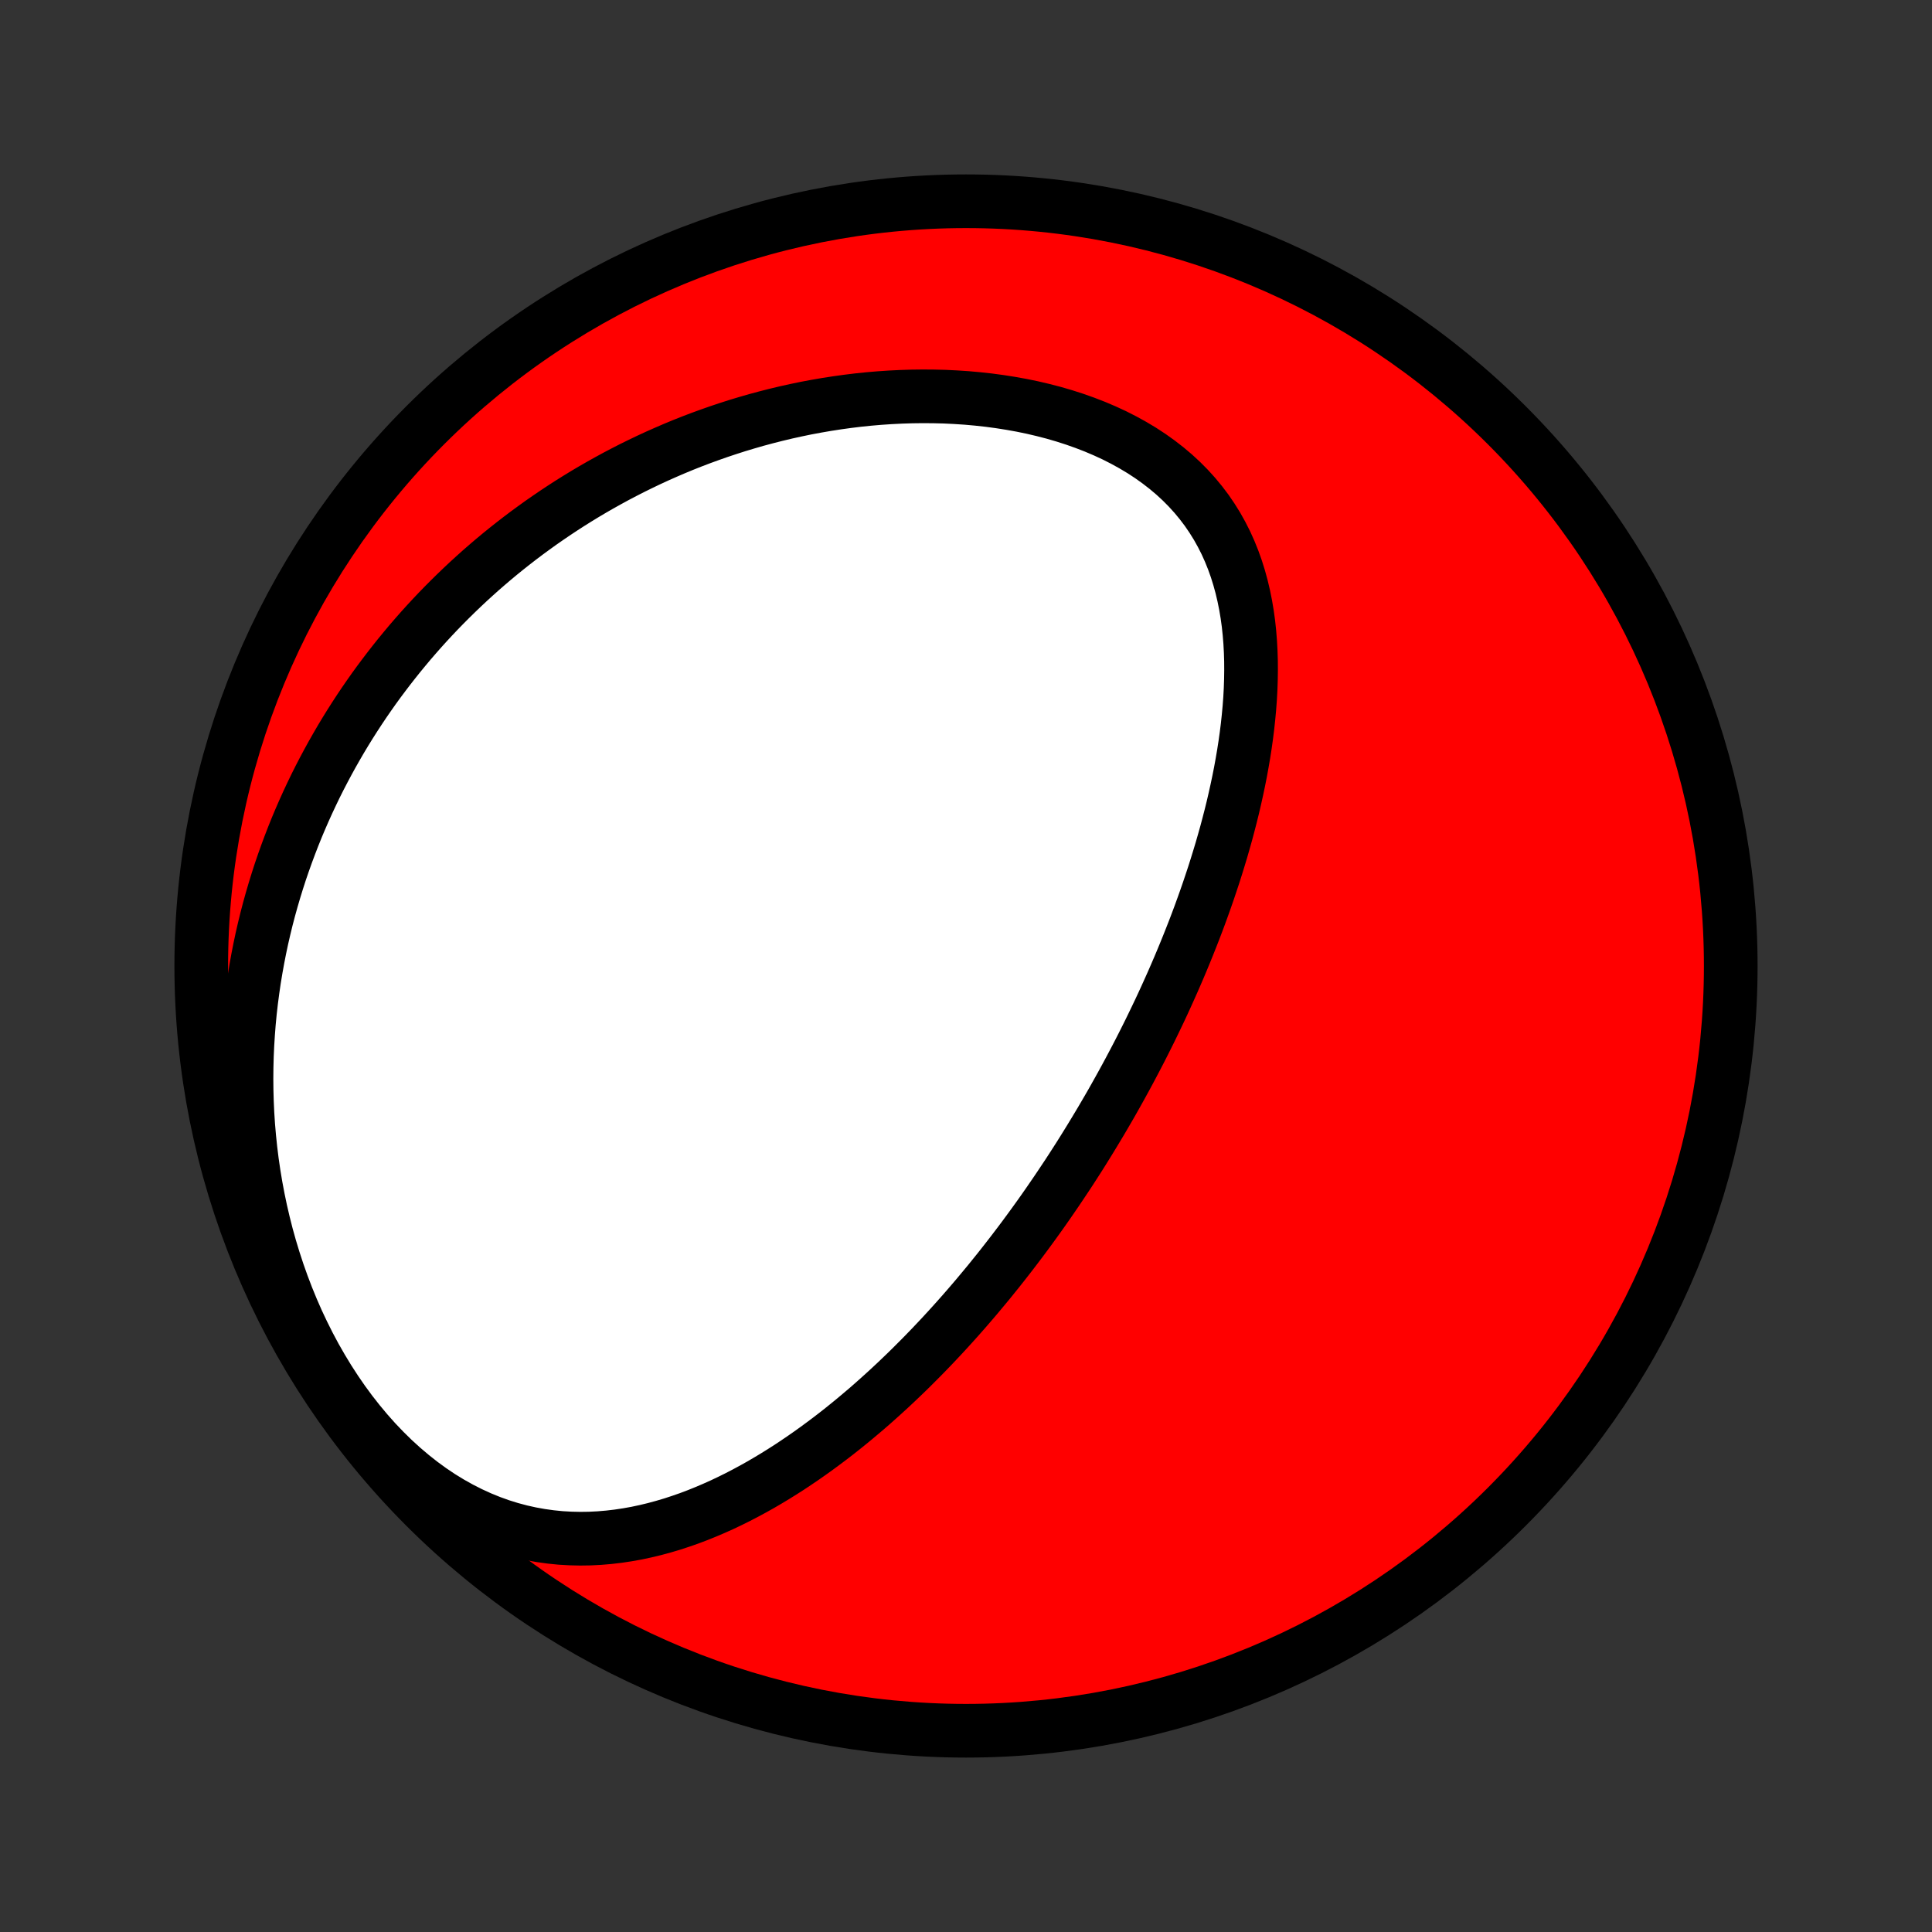 <?xml version="1.0" encoding="utf-8" standalone="no"?>
<!DOCTYPE svg PUBLIC "-//W3C//DTD SVG 1.1//EN"
  "http://www.w3.org/Graphics/SVG/1.1/DTD/svg11.dtd">
<!-- Created with matplotlib (http://matplotlib.org/) -->
<svg height="72pt" version="1.1" viewBox="0 0 72 72" width="72pt" xmlns="http://www.w3.org/2000/svg" xmlns:xlink="http://www.w3.org/1999/xlink">
 <rect x="0" y="0" width="72" height="72" fill="#333333" stroke="none"/>
 <defs>
  <style type="text/css">
*{stroke-linecap:butt;stroke-linejoin:round;}
  </style>
 </defs>
 <g id="figure_1">
  <g id="patch_1">
   <path d="
M0 72
L72 72
L72 0
L0 0
z
" style="fill:none;"/>
  </g>
  <g id="axes_1">
   <g id="PatchCollection_1">
    <defs>
     <path d="
M36 -7.5
C43.558 -7.5 50.808 -10.503 56.153 -15.848
C61.497 -21.192 64.5 -28.442 64.5 -36
C64.5 -43.558 61.497 -50.808 56.153 -56.153
C50.808 -61.497 43.558 -64.5 36 -64.5
C28.442 -64.5 21.192 -61.497 15.848 -56.153
C10.503 -50.808 7.5 -43.558 7.5 -36
C7.5 -28.442 10.503 -21.192 15.848 -15.848
C21.192 -10.503 28.442 -7.5 36 -7.5
z
" id="C0_0_a811fe30f3"/>
     <path d="
M39.358 -27.586
L39.503 -27.801
L39.647 -28.017
L39.791 -28.233
L39.933 -28.451
L40.074 -28.67
L40.215 -28.89
L40.354 -29.111
L40.492 -29.333
L40.63 -29.557
L40.767 -29.782
L40.903 -30.008
L41.039 -30.235
L41.173 -30.464
L41.307 -30.694
L41.44 -30.925
L41.572 -31.159
L41.703 -31.393
L41.834 -31.63
L41.964 -31.868
L42.093 -32.107
L42.221 -32.349
L42.349 -32.592
L42.476 -32.837
L42.602 -33.084
L42.727 -33.333
L42.852 -33.584
L42.975 -33.837
L43.098 -34.092
L43.221 -34.35
L43.342 -34.609
L43.462 -34.871
L43.581 -35.135
L43.7 -35.401
L43.817 -35.669
L43.934 -35.941
L44.049 -36.214
L44.163 -36.49
L44.276 -36.768
L44.388 -37.05
L44.499 -37.333
L44.608 -37.619
L44.716 -37.908
L44.822 -38.2
L44.927 -38.494
L45.03 -38.791
L45.131 -39.091
L45.231 -39.393
L45.328 -39.698
L45.423 -40.006
L45.517 -40.317
L45.607 -40.63
L45.696 -40.946
L45.781 -41.265
L45.864 -41.586
L45.944 -41.91
L46.02 -42.237
L46.093 -42.566
L46.163 -42.897
L46.229 -43.23
L46.29 -43.566
L46.348 -43.904
L46.401 -44.244
L46.449 -44.586
L46.492 -44.93
L46.529 -45.275
L46.561 -45.621
L46.587 -45.969
L46.606 -46.317
L46.618 -46.667
L46.623 -47.016
L46.621 -47.366
L46.61 -47.716
L46.591 -48.066
L46.563 -48.414
L46.526 -48.762
L46.478 -49.108
L46.42 -49.452
L46.351 -49.794
L46.271 -50.133
L46.179 -50.469
L46.075 -50.801
L45.958 -51.129
L45.828 -51.452
L45.685 -51.77
L45.527 -52.082
L45.356 -52.388
L45.17 -52.687
L44.971 -52.979
L44.756 -53.263
L44.528 -53.539
L44.285 -53.807
L44.029 -54.065
L43.759 -54.314
L43.475 -54.554
L43.179 -54.783
L42.871 -55.003
L42.552 -55.212
L42.221 -55.41
L41.88 -55.598
L41.53 -55.776
L41.171 -55.942
L40.804 -56.098
L40.429 -56.243
L40.048 -56.378
L39.662 -56.502
L39.27 -56.616
L38.873 -56.719
L38.473 -56.813
L38.07 -56.896
L37.664 -56.969
L37.257 -57.033
L36.847 -57.088
L36.437 -57.133
L36.026 -57.17
L35.616 -57.197
L35.206 -57.217
L34.796 -57.227
L34.388 -57.23
L33.981 -57.225
L33.575 -57.212
L33.172 -57.192
L32.771 -57.165
L32.373 -57.131
L31.977 -57.09
L31.584 -57.042
L31.195 -56.988
L30.808 -56.928
L30.425 -56.862
L30.045 -56.791
L29.669 -56.713
L29.297 -56.631
L28.928 -56.543
L28.563 -56.45
L28.202 -56.353
L27.844 -56.25
L27.491 -56.144
L27.141 -56.032
L26.796 -55.917
L26.454 -55.797
L26.116 -55.674
L25.783 -55.547
L25.453 -55.416
L25.127 -55.281
L24.805 -55.142
L24.487 -55.001
L24.173 -54.856
L23.862 -54.707
L23.555 -54.556
L23.252 -54.401
L22.953 -54.244
L22.658 -54.083
L22.366 -53.92
L22.077 -53.754
L21.792 -53.585
L21.511 -53.413
L21.233 -53.239
L20.959 -53.062
L20.687 -52.882
L20.42 -52.7
L20.155 -52.516
L19.894 -52.328
L19.636 -52.139
L19.381 -51.947
L19.129 -51.752
L18.88 -51.555
L18.634 -51.356
L18.391 -51.154
L18.151 -50.949
L17.914 -50.743
L17.68 -50.533
L17.449 -50.322
L17.221 -50.108
L16.995 -49.891
L16.772 -49.672
L16.552 -49.451
L16.334 -49.227
L16.12 -49.001
L15.908 -48.772
L15.698 -48.54
L15.492 -48.306
L15.287 -48.069
L15.086 -47.829
L14.887 -47.587
L14.691 -47.342
L14.497 -47.094
L14.306 -46.843
L14.117 -46.59
L13.931 -46.334
L13.748 -46.074
L13.567 -45.812
L13.389 -45.546
L13.214 -45.278
L13.041 -45.006
L12.871 -44.731
L12.704 -44.453
L12.54 -44.171
L12.378 -43.886
L12.22 -43.598
L12.064 -43.306
L11.911 -43.011
L11.761 -42.712
L11.615 -42.409
L11.471 -42.102
L11.331 -41.792
L11.194 -41.478
L11.06 -41.16
L10.93 -40.837
L10.804 -40.511
L10.681 -40.181
L10.562 -39.847
L10.446 -39.508
L10.335 -39.165
L10.228 -38.818
L10.125 -38.466
L10.026 -38.11
L9.932 -37.75
L9.843 -37.385
L9.758 -37.015
L9.679 -36.641
L9.605 -36.263
L9.536 -35.88
L9.472 -35.492
L9.415 -35.1
L9.363 -34.703
L9.317 -34.301
L9.278 -33.896
L9.246 -33.485
L9.22 -33.071
L9.201 -32.652
L9.19 -32.228
L9.186 -31.801
L9.19 -31.37
L9.202 -30.935
L9.222 -30.496
L9.251 -30.053
L9.289 -29.608
L9.336 -29.159
L9.392 -28.708
L9.458 -28.254
L9.534 -27.797
L9.62 -27.339
L9.716 -26.88
L9.823 -26.419
L9.94 -25.958
L10.069 -25.497
L10.209 -25.036
L10.36 -24.576
L10.523 -24.117
L10.697 -23.661
L10.883 -23.207
L11.08 -22.757
L11.29 -22.312
L11.511 -21.871
L11.743 -21.437
L11.988 -21.009
L12.243 -20.589
L12.51 -20.177
L12.787 -19.775
L13.075 -19.383
L13.373 -19.003
L13.681 -18.634
L13.997 -18.279
L14.323 -17.938
L14.656 -17.611
L14.997 -17.3
L15.345 -17.005
L15.698 -16.726
L16.057 -16.465
L16.42 -16.221
L16.788 -15.996
L17.158 -15.789
L17.531 -15.6
L17.905 -15.429
L18.281 -15.276
L18.657 -15.141
L19.033 -15.024
L19.408 -14.924
L19.782 -14.841
L20.155 -14.774
L20.525 -14.723
L20.893 -14.686
L21.259 -14.665
L21.621 -14.657
L21.981 -14.662
L22.337 -14.68
L22.689 -14.71
L23.038 -14.751
L23.383 -14.803
L23.723 -14.864
L24.06 -14.936
L24.393 -15.016
L24.721 -15.105
L25.046 -15.201
L25.366 -15.306
L25.682 -15.416
L25.994 -15.534
L26.301 -15.658
L26.604 -15.787
L26.903 -15.921
L27.198 -16.061
L27.489 -16.205
L27.776 -16.354
L28.058 -16.506
L28.337 -16.662
L28.611 -16.822
L28.882 -16.985
L29.149 -17.151
L29.412 -17.319
L29.671 -17.491
L29.926 -17.664
L30.178 -17.84
L30.427 -18.018
L30.671 -18.198
L30.913 -18.379
L31.151 -18.562
L31.386 -18.747
L31.617 -18.933
L31.845 -19.12
L32.07 -19.309
L32.293 -19.498
L32.512 -19.689
L32.728 -19.881
L32.941 -20.073
L33.152 -20.266
L33.36 -20.46
L33.565 -20.655
L33.768 -20.85
L33.968 -21.046
L34.165 -21.243
L34.361 -21.44
L34.553 -21.637
L34.744 -21.835
L34.932 -22.034
L35.119 -22.233
L35.303 -22.433
L35.485 -22.633
L35.665 -22.833
L35.843 -23.034
L36.019 -23.235
L36.193 -23.437
L36.366 -23.639
L36.536 -23.842
L36.705 -24.045
L36.873 -24.248
L37.038 -24.453
L37.203 -24.657
L37.365 -24.862
L37.526 -25.068
L37.686 -25.274
L37.844 -25.481
L38.001 -25.688
L38.157 -25.896
L38.311 -26.105
L38.464 -26.314
L38.616 -26.524
L38.767 -26.735
L38.916 -26.946
L39.065 -27.159
z
" id="C0_1_e8cfe53f8d"/>
    </defs>
    <g clip-path="url(#p1bffca34e9)">
     <use style="fill:#ff0000;stroke:#000000;stroke-width:2.0;" x="0.0" xlink:href="#C0_0_a811fe30f3" y="72.0"/>
    </g>
    <g clip-path="url(#p1bffca34e9)">
     <use style="fill:#ffffff;stroke:#000000;stroke-width:2.0;" x="0.0" xlink:href="#C0_1_e8cfe53f8d" y="72.0"/>
    </g>
   </g>
  </g>
 </g>
 <defs>
  <clipPath id="p1bffca34e9">
   <rect height="72.0" width="72.0" x="0.0" y="0.0"/>
  </clipPath>
 </defs>
</svg>

